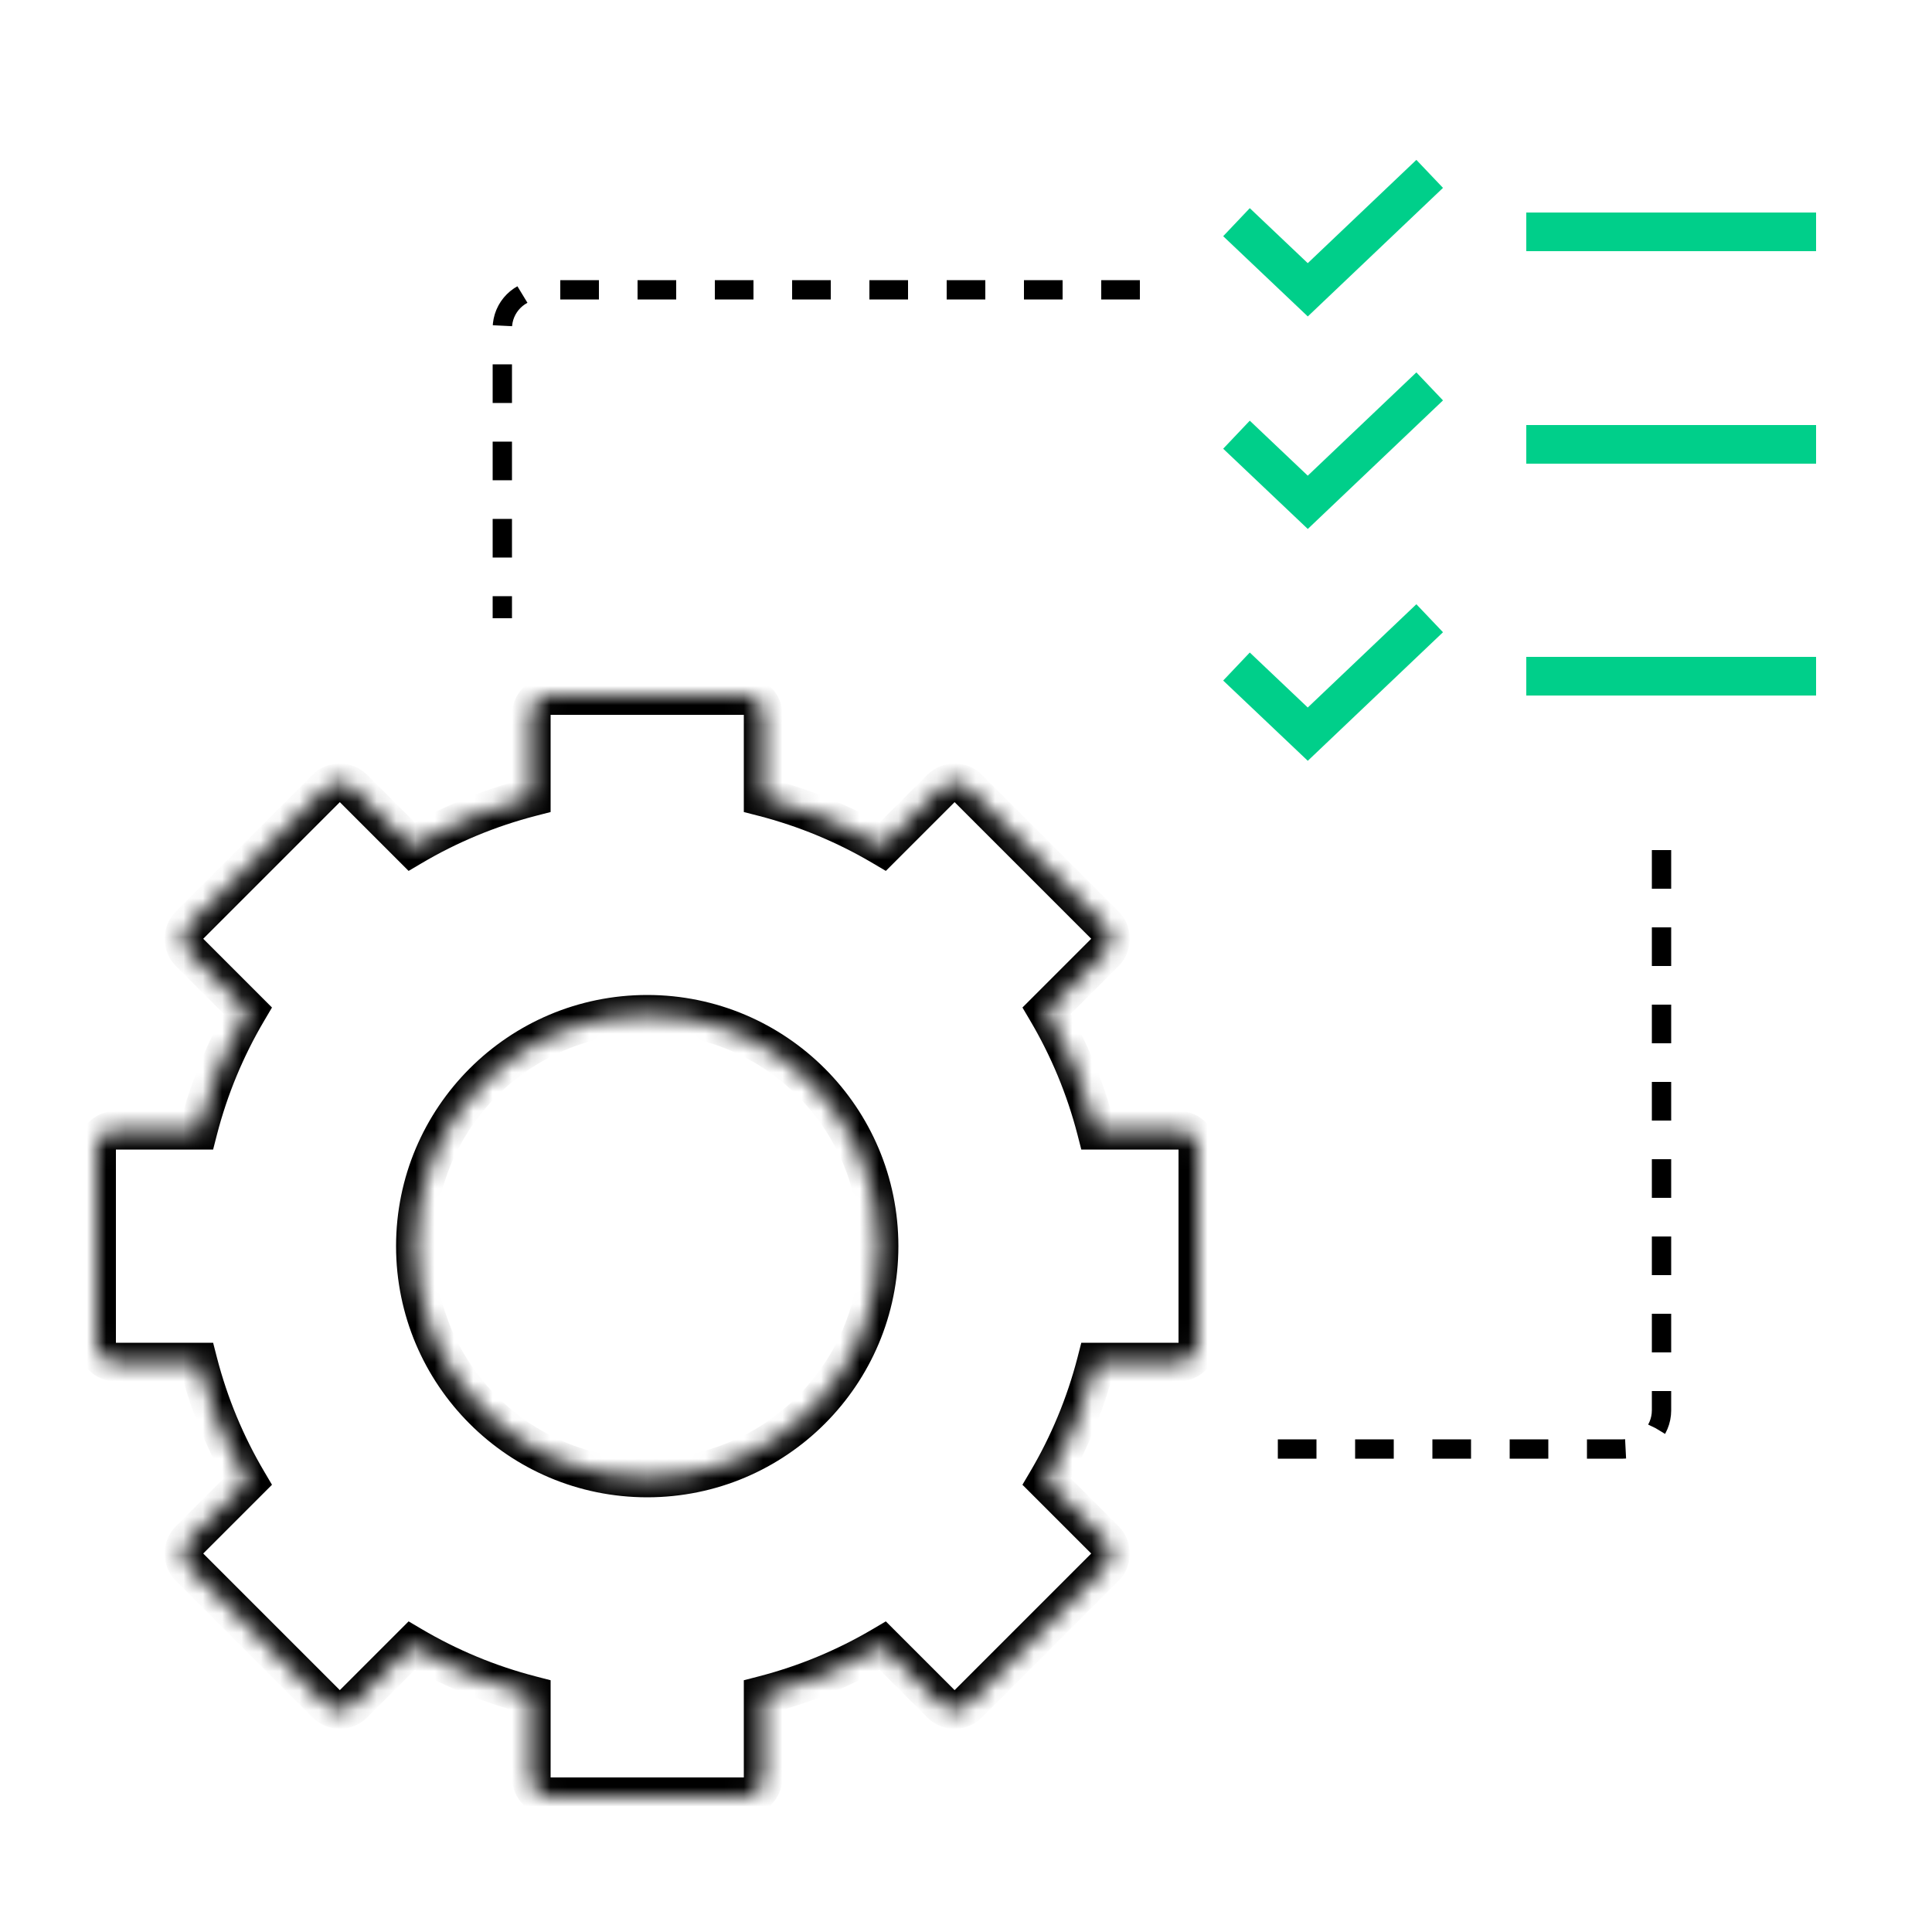 <svg width="100" height="100" viewBox="0 0 100 100" fill="none" xmlns="http://www.w3.org/2000/svg">
<rect width="100" height="100" fill="white"/>
<mask id="path-1-inside-1_3998_3894" fill="white">
<path fill-rule="evenodd" clip-rule="evenodd" d="M28.5 36C27.948 36 27.5 36.448 27.5 37V41.256C25.298 41.823 23.218 42.694 21.308 43.823L18.297 40.812C17.907 40.422 17.273 40.422 16.883 40.812L9.812 47.883C9.421 48.274 9.421 48.907 9.812 49.297L12.823 52.308C11.694 54.218 10.823 56.298 10.256 58.5H6C5.448 58.5 5 58.948 5 59.5V69.5C5 70.052 5.448 70.5 6 70.5H10.256C10.823 72.702 11.694 74.782 12.823 76.692L9.812 79.703C9.421 80.093 9.421 80.727 9.812 81.117L16.883 88.188C17.273 88.579 17.907 88.579 18.297 88.188L21.308 85.177C23.218 86.305 25.298 87.177 27.5 87.744V92C27.5 92.552 27.948 93 28.5 93H38.5C39.052 93 39.5 92.552 39.5 92V87.744C41.702 87.177 43.782 86.305 45.691 85.177L48.703 88.188C49.093 88.579 49.726 88.579 50.117 88.188L57.188 81.117C57.579 80.727 57.579 80.094 57.188 79.703L54.177 76.692C55.305 74.782 56.177 72.702 56.744 70.5H61C61.552 70.5 62 70.052 62 69.5V59.5C62 58.948 61.552 58.5 61 58.5H56.744C56.177 56.298 55.306 54.218 54.177 52.308L57.188 49.297C57.578 48.907 57.578 48.274 57.188 47.883L50.117 40.812C49.726 40.421 49.093 40.421 48.703 40.812L45.692 43.823C43.782 42.694 41.702 41.823 39.5 41.256V37C39.5 36.448 39.052 36 38.5 36H28.5ZM33.5 76.5C40.127 76.5 45.5 71.127 45.5 64.5C45.5 57.873 40.127 52.5 33.5 52.5C26.872 52.5 21.5 57.873 21.5 64.5C21.5 71.127 26.872 76.5 33.5 76.5Z"/>
</mask>
<path fill-rule="evenodd" clip-rule="evenodd" d="M28.5 36C27.948 36 27.5 36.448 27.5 37V41.256C25.298 41.823 23.218 42.694 21.308 43.823L18.297 40.812C17.907 40.422 17.273 40.422 16.883 40.812L9.812 47.883C9.421 48.274 9.421 48.907 9.812 49.297L12.823 52.308C11.694 54.218 10.823 56.298 10.256 58.5H6C5.448 58.5 5 58.948 5 59.5V69.5C5 70.052 5.448 70.5 6 70.5H10.256C10.823 72.702 11.694 74.782 12.823 76.692L9.812 79.703C9.421 80.093 9.421 80.727 9.812 81.117L16.883 88.188C17.273 88.579 17.907 88.579 18.297 88.188L21.308 85.177C23.218 86.305 25.298 87.177 27.5 87.744V92C27.5 92.552 27.948 93 28.5 93H38.5C39.052 93 39.5 92.552 39.5 92V87.744C41.702 87.177 43.782 86.305 45.691 85.177L48.703 88.188C49.093 88.579 49.726 88.579 50.117 88.188L57.188 81.117C57.579 80.727 57.579 80.094 57.188 79.703L54.177 76.692C55.305 74.782 56.177 72.702 56.744 70.5H61C61.552 70.5 62 70.052 62 69.5V59.5C62 58.948 61.552 58.5 61 58.5H56.744C56.177 56.298 55.306 54.218 54.177 52.308L57.188 49.297C57.578 48.907 57.578 48.274 57.188 47.883L50.117 40.812C49.726 40.421 49.093 40.421 48.703 40.812L45.692 43.823C43.782 42.694 41.702 41.823 39.5 41.256V37C39.5 36.448 39.052 36 38.5 36H28.5ZM33.5 76.5C40.127 76.5 45.5 71.127 45.5 64.5C45.5 57.873 40.127 52.5 33.5 52.5C26.872 52.5 21.5 57.873 21.5 64.5C21.5 71.127 26.872 76.5 33.5 76.5Z" fill="white"/>
<path d="M27.5 41.256L27.749 42.224L28.5 42.031V41.256H27.5ZM21.308 43.823L20.601 44.53L21.149 45.078L21.817 44.684L21.308 43.823ZM18.297 40.812L17.59 41.519L17.59 41.519L18.297 40.812ZM16.883 40.812L17.59 41.519L17.59 41.519L16.883 40.812ZM9.812 47.883L9.105 47.176L9.812 47.883ZM9.812 49.297L9.105 50.005H9.105L9.812 49.297ZM12.823 52.308L13.684 52.817L14.078 52.149L13.53 51.601L12.823 52.308ZM10.256 58.5V59.5H11.031L11.224 58.749L10.256 58.5ZM10.256 70.5L11.224 70.251L11.031 69.5H10.256V70.5ZM12.823 76.692L13.53 77.399L14.078 76.851L13.684 76.183L12.823 76.692ZM9.812 79.703L10.519 80.41H10.519L9.812 79.703ZM9.812 81.117L10.519 80.41H10.519L9.812 81.117ZM16.883 88.188L17.59 87.481L17.59 87.481L16.883 88.188ZM18.297 88.188L17.59 87.481H17.59L18.297 88.188ZM21.308 85.177L21.817 84.316L21.149 83.922L20.601 84.47L21.308 85.177ZM27.5 87.744H28.5V86.969L27.749 86.775L27.5 87.744ZM39.5 87.744L39.251 86.775L38.5 86.969V87.744H39.5ZM45.691 85.177L46.398 84.47L45.85 83.922L45.183 84.316L45.691 85.177ZM54.177 76.692L53.316 76.183L52.921 76.851L53.47 77.399L54.177 76.692ZM56.744 70.5V69.5H55.968L55.775 70.251L56.744 70.5ZM56.744 58.5L55.775 58.749L55.968 59.5H56.744V58.5ZM54.177 52.308L53.47 51.601L52.922 52.149L53.316 52.817L54.177 52.308ZM57.188 49.297L57.895 50.004V50.004L57.188 49.297ZM57.188 47.883L57.895 47.176V47.176L57.188 47.883ZM50.117 40.812L50.824 40.105L50.824 40.105L50.117 40.812ZM48.703 40.812L47.995 40.105L47.995 40.105L48.703 40.812ZM45.692 43.823L45.183 44.684L45.851 45.078L46.399 44.53L45.692 43.823ZM39.5 41.256H38.5V42.031L39.251 42.224L39.5 41.256ZM28.5 37V37V35C27.395 35 26.5 35.895 26.5 37H28.5ZM28.5 41.256V37H26.5V41.256H28.5ZM21.817 44.684C23.647 43.602 25.64 42.767 27.749 42.224L27.251 40.287C24.956 40.878 22.789 41.786 20.799 42.962L21.817 44.684ZM17.59 41.519L20.601 44.53L22.015 43.116L19.004 40.105L17.59 41.519ZM17.59 41.519H17.59L19.004 40.105C18.223 39.324 16.957 39.324 16.176 40.105L17.59 41.519ZM10.519 48.59L17.59 41.519L16.176 40.105L9.105 47.176L10.519 48.59ZM10.519 48.59H10.519L9.105 47.176C8.324 47.957 8.324 49.224 9.105 50.005L10.519 48.59ZM13.53 51.601L10.519 48.59L9.105 50.005L12.116 53.015L13.53 51.601ZM11.224 58.749C11.767 56.64 12.602 54.647 13.684 52.817L11.962 51.8C10.786 53.789 9.878 55.956 9.287 58.251L11.224 58.749ZM6 59.5H10.256V57.5H6V59.5ZM6 59.5H6V57.5C4.895 57.5 4 58.395 4 59.5H6ZM6 69.5V59.5H4V69.5H6ZM6 69.5H6H4C4 70.605 4.895 71.5 6 71.5V69.5ZM10.256 69.5H6V71.5H10.256V69.5ZM13.684 76.183C12.602 74.353 11.767 72.36 11.224 70.251L9.288 70.749C9.878 73.044 10.786 75.211 11.962 77.201L13.684 76.183ZM10.519 80.41L13.53 77.399L12.116 75.985L9.105 78.996L10.519 80.41ZM10.519 80.41V80.41L9.105 78.996C8.324 79.777 8.324 81.043 9.105 81.824L10.519 80.41ZM17.59 87.481L10.519 80.41L9.105 81.824L16.176 88.895L17.59 87.481ZM17.59 87.481L17.59 87.481L16.176 88.895C16.957 89.676 18.223 89.676 19.004 88.895L17.59 87.481ZM20.601 84.47L17.59 87.481L19.004 88.895L22.015 85.884L20.601 84.47ZM27.749 86.775C25.64 86.232 23.647 85.397 21.817 84.316L20.799 86.038C22.789 87.213 24.956 88.122 27.251 88.712L27.749 86.775ZM28.5 92V87.744H26.5V92H28.5ZM28.5 92H26.5C26.5 93.105 27.395 94 28.5 94V92ZM38.5 92H28.5V94H38.5V92ZM38.5 92H38.5V94C39.605 94 40.5 93.105 40.5 92H38.5ZM38.5 87.744V92H40.5V87.744H38.5ZM45.183 84.316C43.353 85.397 41.36 86.232 39.251 86.775L39.749 88.712C42.044 88.121 44.211 87.213 46.2 86.038L45.183 84.316ZM49.41 87.481L46.398 84.47L44.984 85.884L47.996 88.895L49.41 87.481ZM49.41 87.481L47.996 88.895C48.777 89.677 50.043 89.677 50.824 88.895L49.41 87.481ZM56.481 80.41L49.41 87.481L50.824 88.895L57.895 81.824L56.481 80.41ZM56.481 80.41V80.41L57.895 81.824C58.676 81.043 58.676 79.777 57.895 78.996L56.481 80.41ZM53.47 77.399L56.481 80.41L57.895 78.996L54.884 75.985L53.47 77.399ZM55.775 70.251C55.232 72.36 54.397 74.353 53.316 76.183L55.038 77.201C56.213 75.211 57.121 73.044 57.712 70.749L55.775 70.251ZM61 69.5H56.744V71.5H61V69.5ZM61 69.5V71.5C62.105 71.5 63 70.605 63 69.5H61ZM61 59.5V69.5H63V59.5H61ZM61 59.5H63C63 58.395 62.105 57.5 61 57.5V59.5ZM56.744 59.5H61V57.5H56.744V59.5ZM53.316 52.817C54.398 54.647 55.232 56.64 55.775 58.749L57.712 58.251C57.122 55.956 56.214 53.789 55.038 51.8L53.316 52.817ZM56.481 48.59L53.47 51.601L54.884 53.015L57.895 50.004L56.481 48.59ZM56.481 48.59V48.59L57.895 50.004C58.676 49.223 58.676 47.957 57.895 47.176L56.481 48.59ZM49.41 41.519L56.481 48.59L57.895 47.176L50.824 40.105L49.41 41.519ZM49.41 41.519L49.41 41.519L50.824 40.105C50.043 39.324 48.777 39.324 47.995 40.105L49.41 41.519ZM46.399 44.53L49.41 41.519L47.995 40.105L44.985 43.116L46.399 44.53ZM39.251 42.224C41.36 42.767 43.353 43.602 45.183 44.684L46.2 42.962C44.211 41.786 42.044 40.878 39.749 40.288L39.251 42.224ZM38.5 37V41.256H40.5V37H38.5ZM38.5 37H40.5C40.5 35.895 39.605 35 38.5 35V37ZM28.5 37H38.5V35H28.5V37ZM44.5 64.5C44.5 70.575 39.575 75.5 33.5 75.5V77.5C40.68 77.5 46.5 71.68 46.5 64.5H44.5ZM33.5 53.5C39.575 53.5 44.5 58.425 44.5 64.5H46.5C46.5 57.32 40.68 51.5 33.5 51.5V53.5ZM22.5 64.5C22.5 58.425 27.425 53.5 33.5 53.5V51.5C26.32 51.5 20.5 57.32 20.5 64.5H22.5ZM33.5 75.5C27.425 75.5 22.5 70.575 22.5 64.5H20.5C20.5 71.68 26.32 77.5 33.5 77.5V75.5Z" fill="black" mask="url(#path-1-inside-1_3998_3894)"/>
<path d="M86 44V73C86 74.105 85.105 75 84 75H66" stroke="black" stroke-dasharray="2 2"/>
<path d="M59 15L28 15C26.895 15 26 15.895 26 17L26 32" stroke="black" stroke-dasharray="2 2"/>
<path d="M64 11.5L67.69 15L74 9" stroke="#00cf8a" stroke-width="2"/>
<rect x="79" y="11" width="15" height="2" fill="#00cf8a"/>
<path d="M64 22.5L67.69 26L74 20" stroke="#00cf8a" stroke-width="2"/>
<rect x="79" y="22" width="15" height="2" fill="#00cf8a"/>
<path d="M64 34.5L67.69 38L74 32" stroke="#00cf8a" stroke-width="2"/>
<rect x="79" y="34" width="15" height="2" fill="#00cf8a"/>
</svg>
